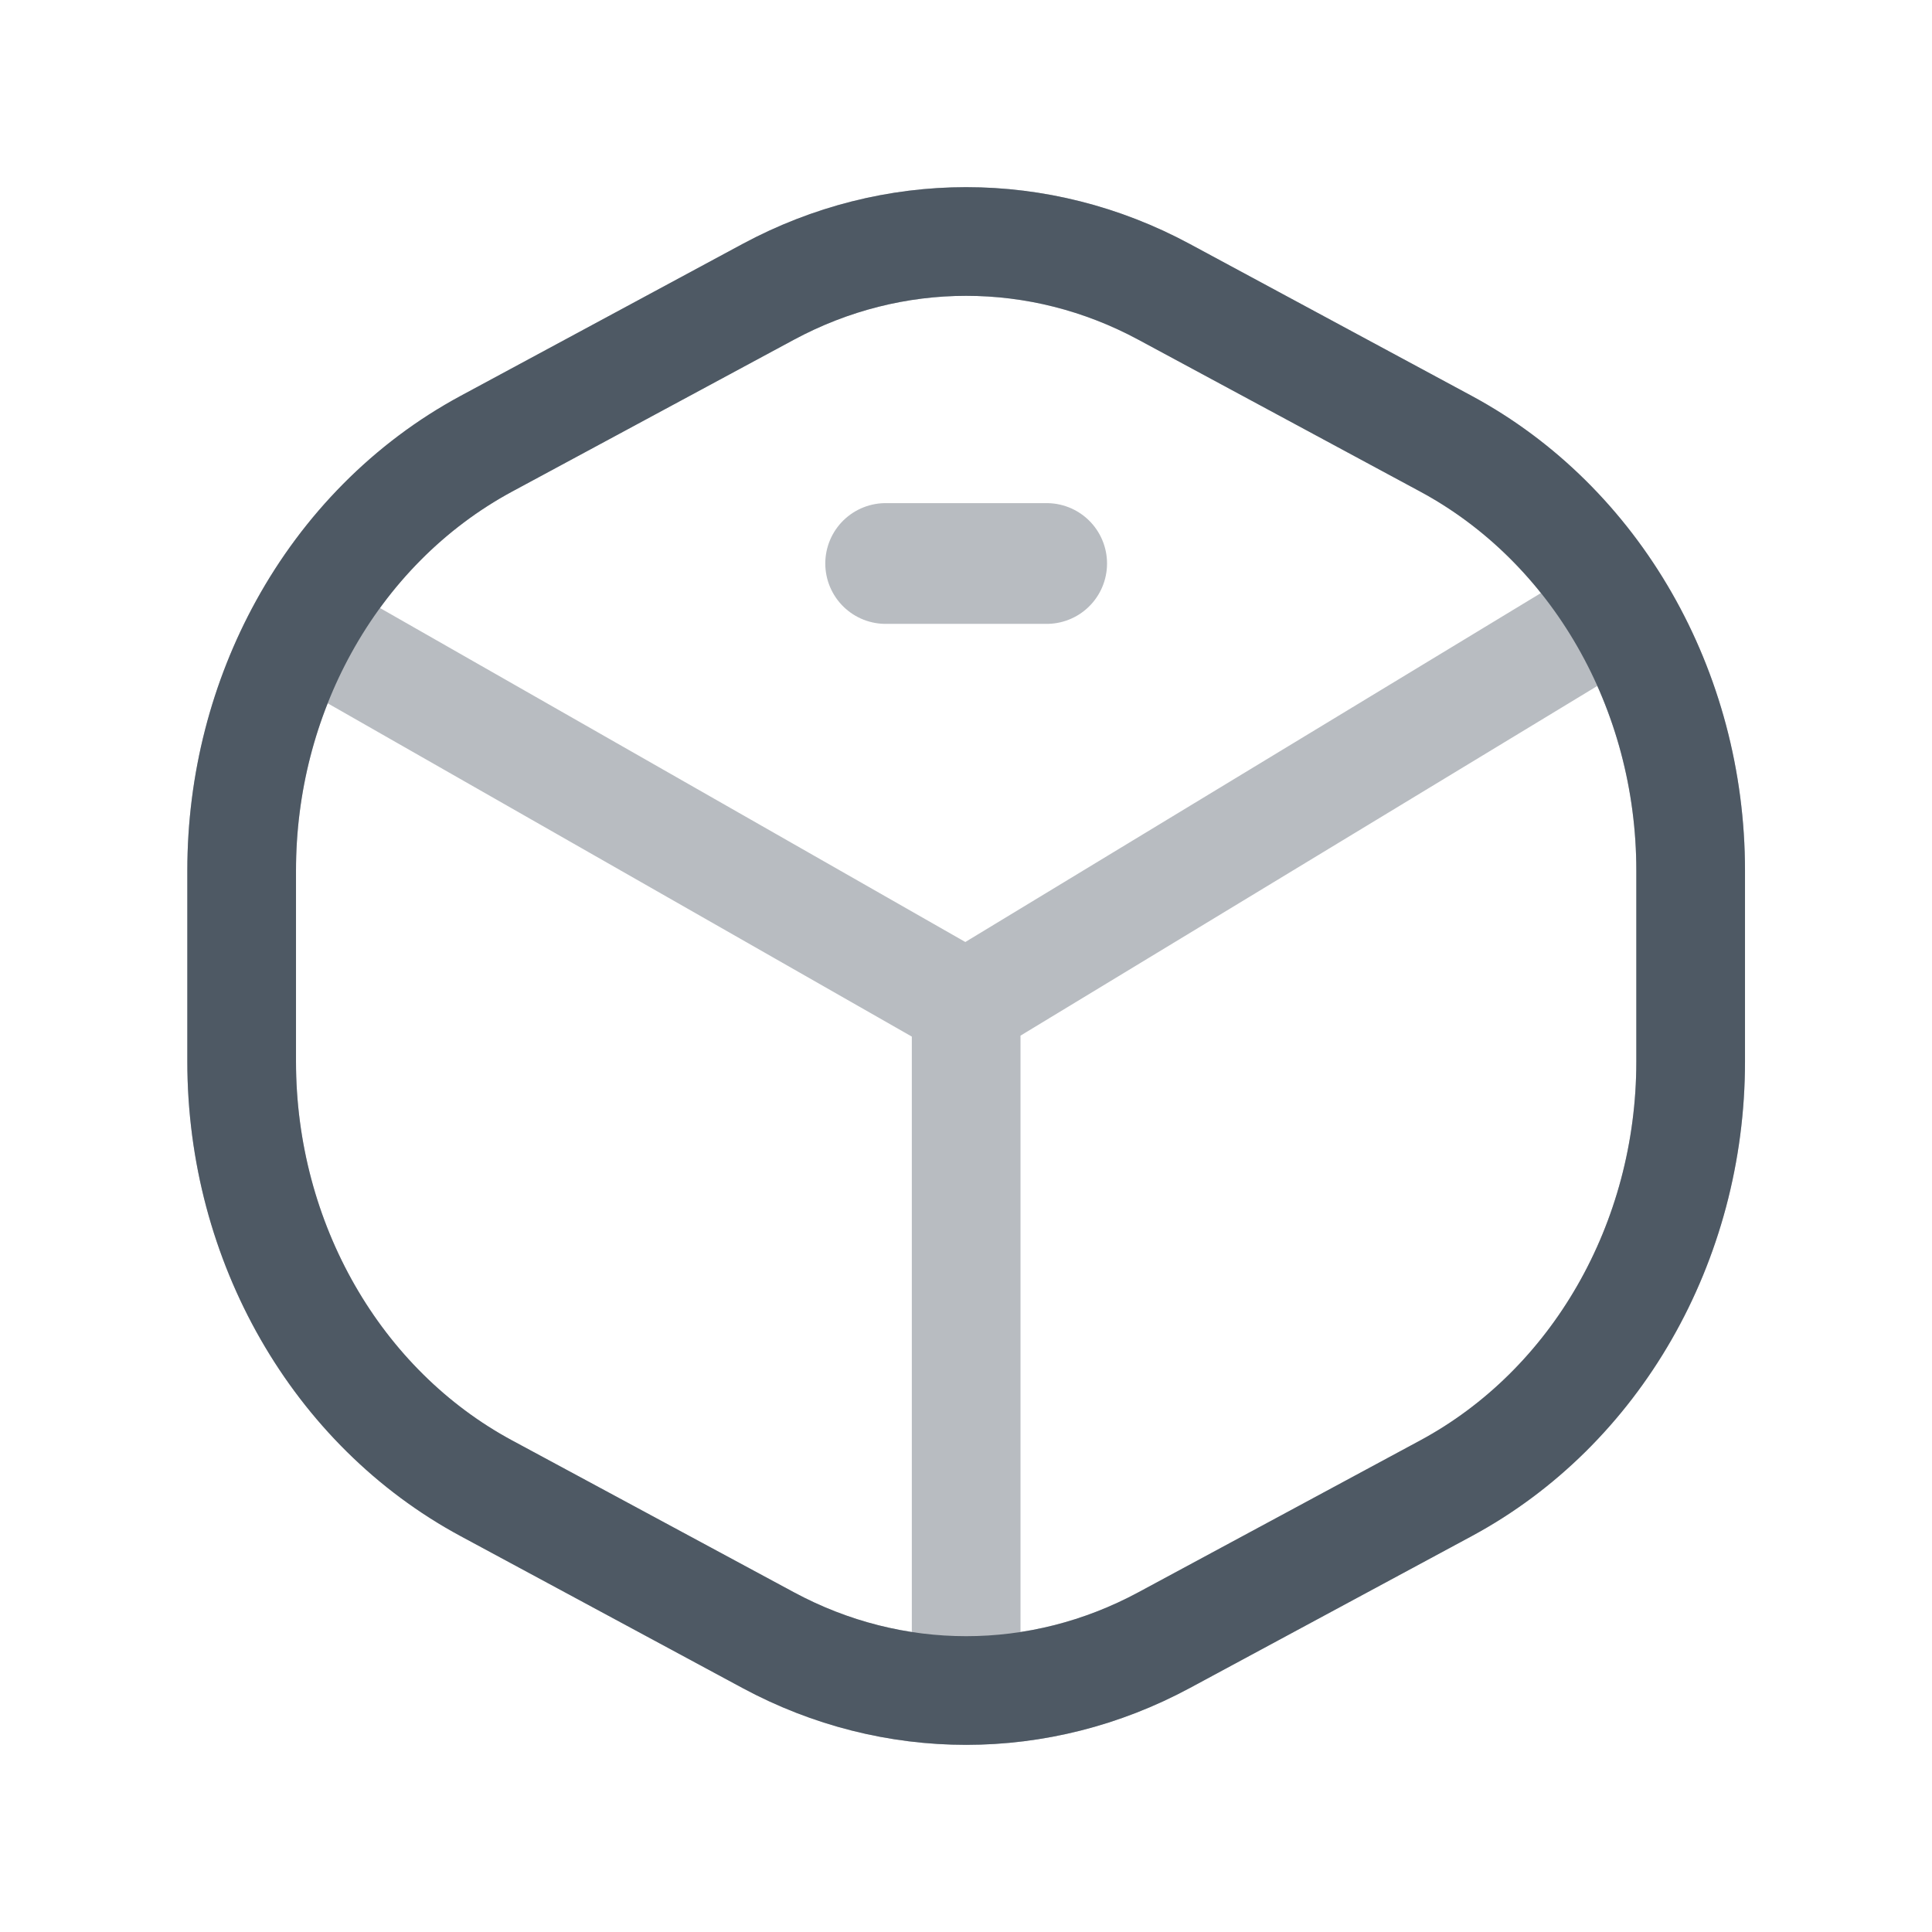 <svg width="24" height="24" viewBox="0 0 24 24" fill="none" xmlns="http://www.w3.org/2000/svg">
<path opacity="0.4" d="M12.002 12.485L20.002 7.635M12.002 12.485L3.772 7.789M12.002 12.485V20.73M3.772 7.789L3.502 7.635M3.772 7.789C4.3 6.829 5.08 6.031 6.042 5.512L9.542 3.626C11.091 2.792 12.912 2.791 14.46 3.625L17.962 5.512C19.825 6.516 21.002 8.569 21.002 10.814V13.188C21.002 15.433 19.825 17.484 17.962 18.488L14.462 20.374C12.913 21.209 11.091 21.209 9.542 20.374L6.042 18.488C4.179 17.484 3.002 15.432 3.002 13.187V10.814C3.002 9.728 3.277 8.688 3.772 7.789Z" stroke="#4E5964" stroke-width="1.35"/>
<path d="M3.772 7.789L3.502 7.635M3.772 7.789C4.3 6.829 5.08 6.031 6.042 5.512L9.542 3.626C11.091 2.792 12.912 2.791 14.46 3.625L17.962 5.512C19.825 6.516 21.002 8.569 21.002 10.814V13.188C21.002 15.433 19.825 17.484 17.962 18.488L14.462 20.374C12.913 21.209 11.091 21.209 9.542 20.374L6.042 18.488C4.179 17.484 3.002 15.432 3.002 13.187V10.814C3.002 9.728 3.277 8.688 3.772 7.789Z" stroke="#4E5964" stroke-width="1.35"/>
<path opacity="0.4" d="M11.002 7H13.002" stroke="#4E5964" stroke-width="1.5" stroke-linecap="round"/>
</svg>
